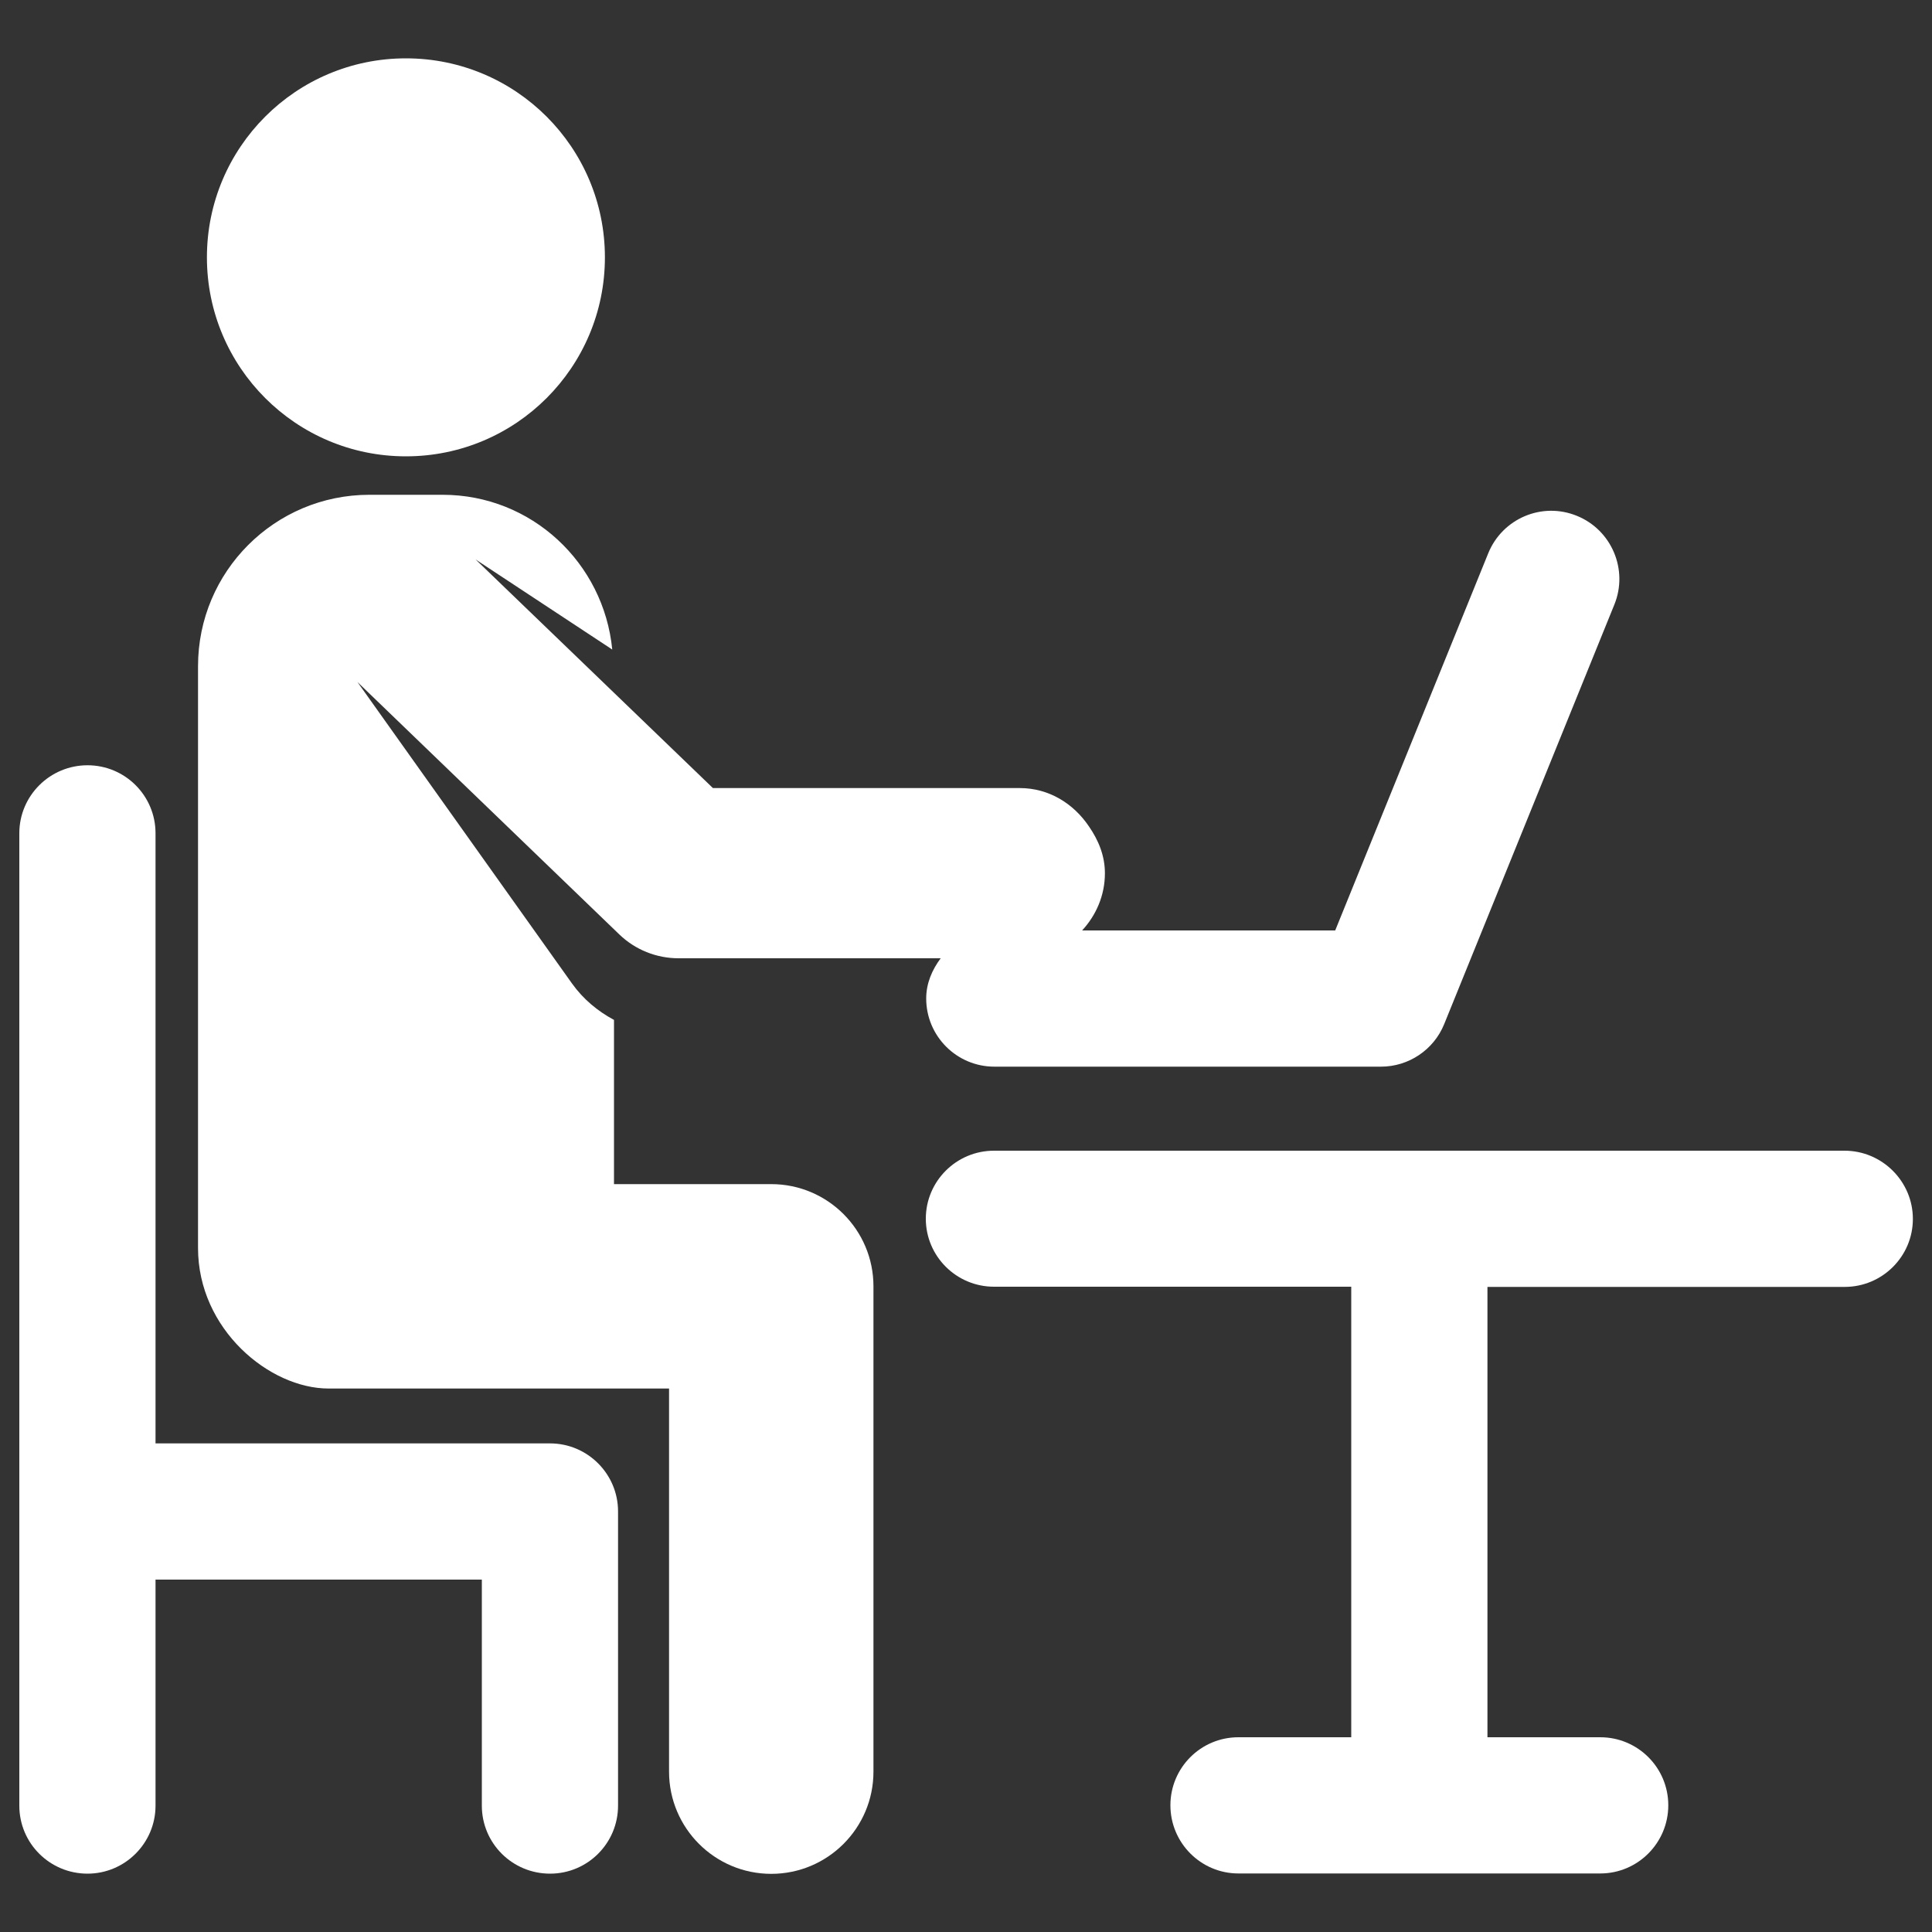 <?xml version="1.0" encoding="utf-8"?>
<!DOCTYPE svg PUBLIC "-//W3C//DTD SVG 1.1//EN" "http://www.w3.org/Graphics/SVG/1.1/DTD/svg11.dtd">
<svg version="1.1" xmlns="http://www.w3.org/2000/svg" xmlns:xlink="http://www.w3.org/1999/xlink" x="0px" y="0px" viewBox="0 0 1000 1000" fill="white" enable-background="new 0 0 1000 1000" xml:space="preserve">
<rect x="0" y="0" width="1000" height="1000" fill="#333333" stroke="none"/>
<g><g id="XMLID_135_"><path id="XMLID_139_" d="M210.1,236.2c56.9,0,103-46.1,103-103c0-56.9-46.1-103-103-103c-56.9,0-103,46.1-103,103C107.1,190.1,153.2,236.2,210.1,236.2z"/><path id="XMLID_138_" d="M284.7,747.1H80.5c0-105.9,0-210.1,0-315.8c0-19.5-15.8-35.2-35.2-35.2c-19.5,0-35.3,15.8-35.3,35.2c0,333.9,0,196.3,0,503.3c0,19.5,15.8,35.2,35.3,35.2c19.4,0,35.2-15.8,35.2-35.2v-117h168.9v117c0,19.5,15.8,35.2,35.3,35.2c19.5,0,35.2-15.8,35.2-35.2V782.3C319.9,762.9,304.1,747.1,284.7,747.1z"/><path id="XMLID_137_" d="M954.7,595.6H514.5c-19.5,0-35.3,15.8-35.3,35.2s15.8,35.2,35.3,35.2h184.9v233.2H641c-19.5,0-35.2,15.8-35.2,35.2c0,19.5,15.8,35.3,35.2,35.3h187.3c19.4,0,35.2-15.8,35.2-35.3c0-19.5-15.8-35.2-35.2-35.2h-58.4V666.1h184.9c19.5,0,35.3-15.8,35.3-35.2S974.2,595.6,954.7,595.6z"/><path id="XMLID_136_" d="M399.2,612.9h-81.4v-85c-8.4-4.5-15.9-10.7-21.7-18.8L185,353l135.6,130.7c8.2,7.9,19.2,12.3,30.6,12.3h86.2h49.5c-4.4,5.9-7.5,12.9-7.5,20.8c0,19.5,15.8,35.3,35.3,35.3h200.1c14.3,0,27.3-8.7,32.7-22l88.1-217.2c7.3-18-1.4-38.6-19.4-45.9c-18.1-7.4-38.6,1.4-45.9,19.4l-79.2,195.2H560.1c7.2-7.8,11.8-18.1,11.8-29.6c0-9.2-3.4-17.2-8.3-24.3c-7.9-11.7-20.6-19.8-35.8-19.8H369L246.2,289.6l70.7,46.6c-4.4-44.9-41.8-80.1-87.8-80.1h-37.9c-49,0-88.7,39.7-88.7,88.7V646c0,42,36.9,72.7,67.6,72.7h176.2v198.3c0,29.2,23.7,52.9,52.9,52.9c29.2,0,52.9-23.7,52.9-52.9V665.8C452.1,636.6,428.4,612.9,399.2,612.9z"/></g><g></g><g></g><g></g><g></g><g></g><g></g><g></g><g></g><g></g><g></g><g></g><g></g><g></g><g></g><g></g></g>
</svg>
